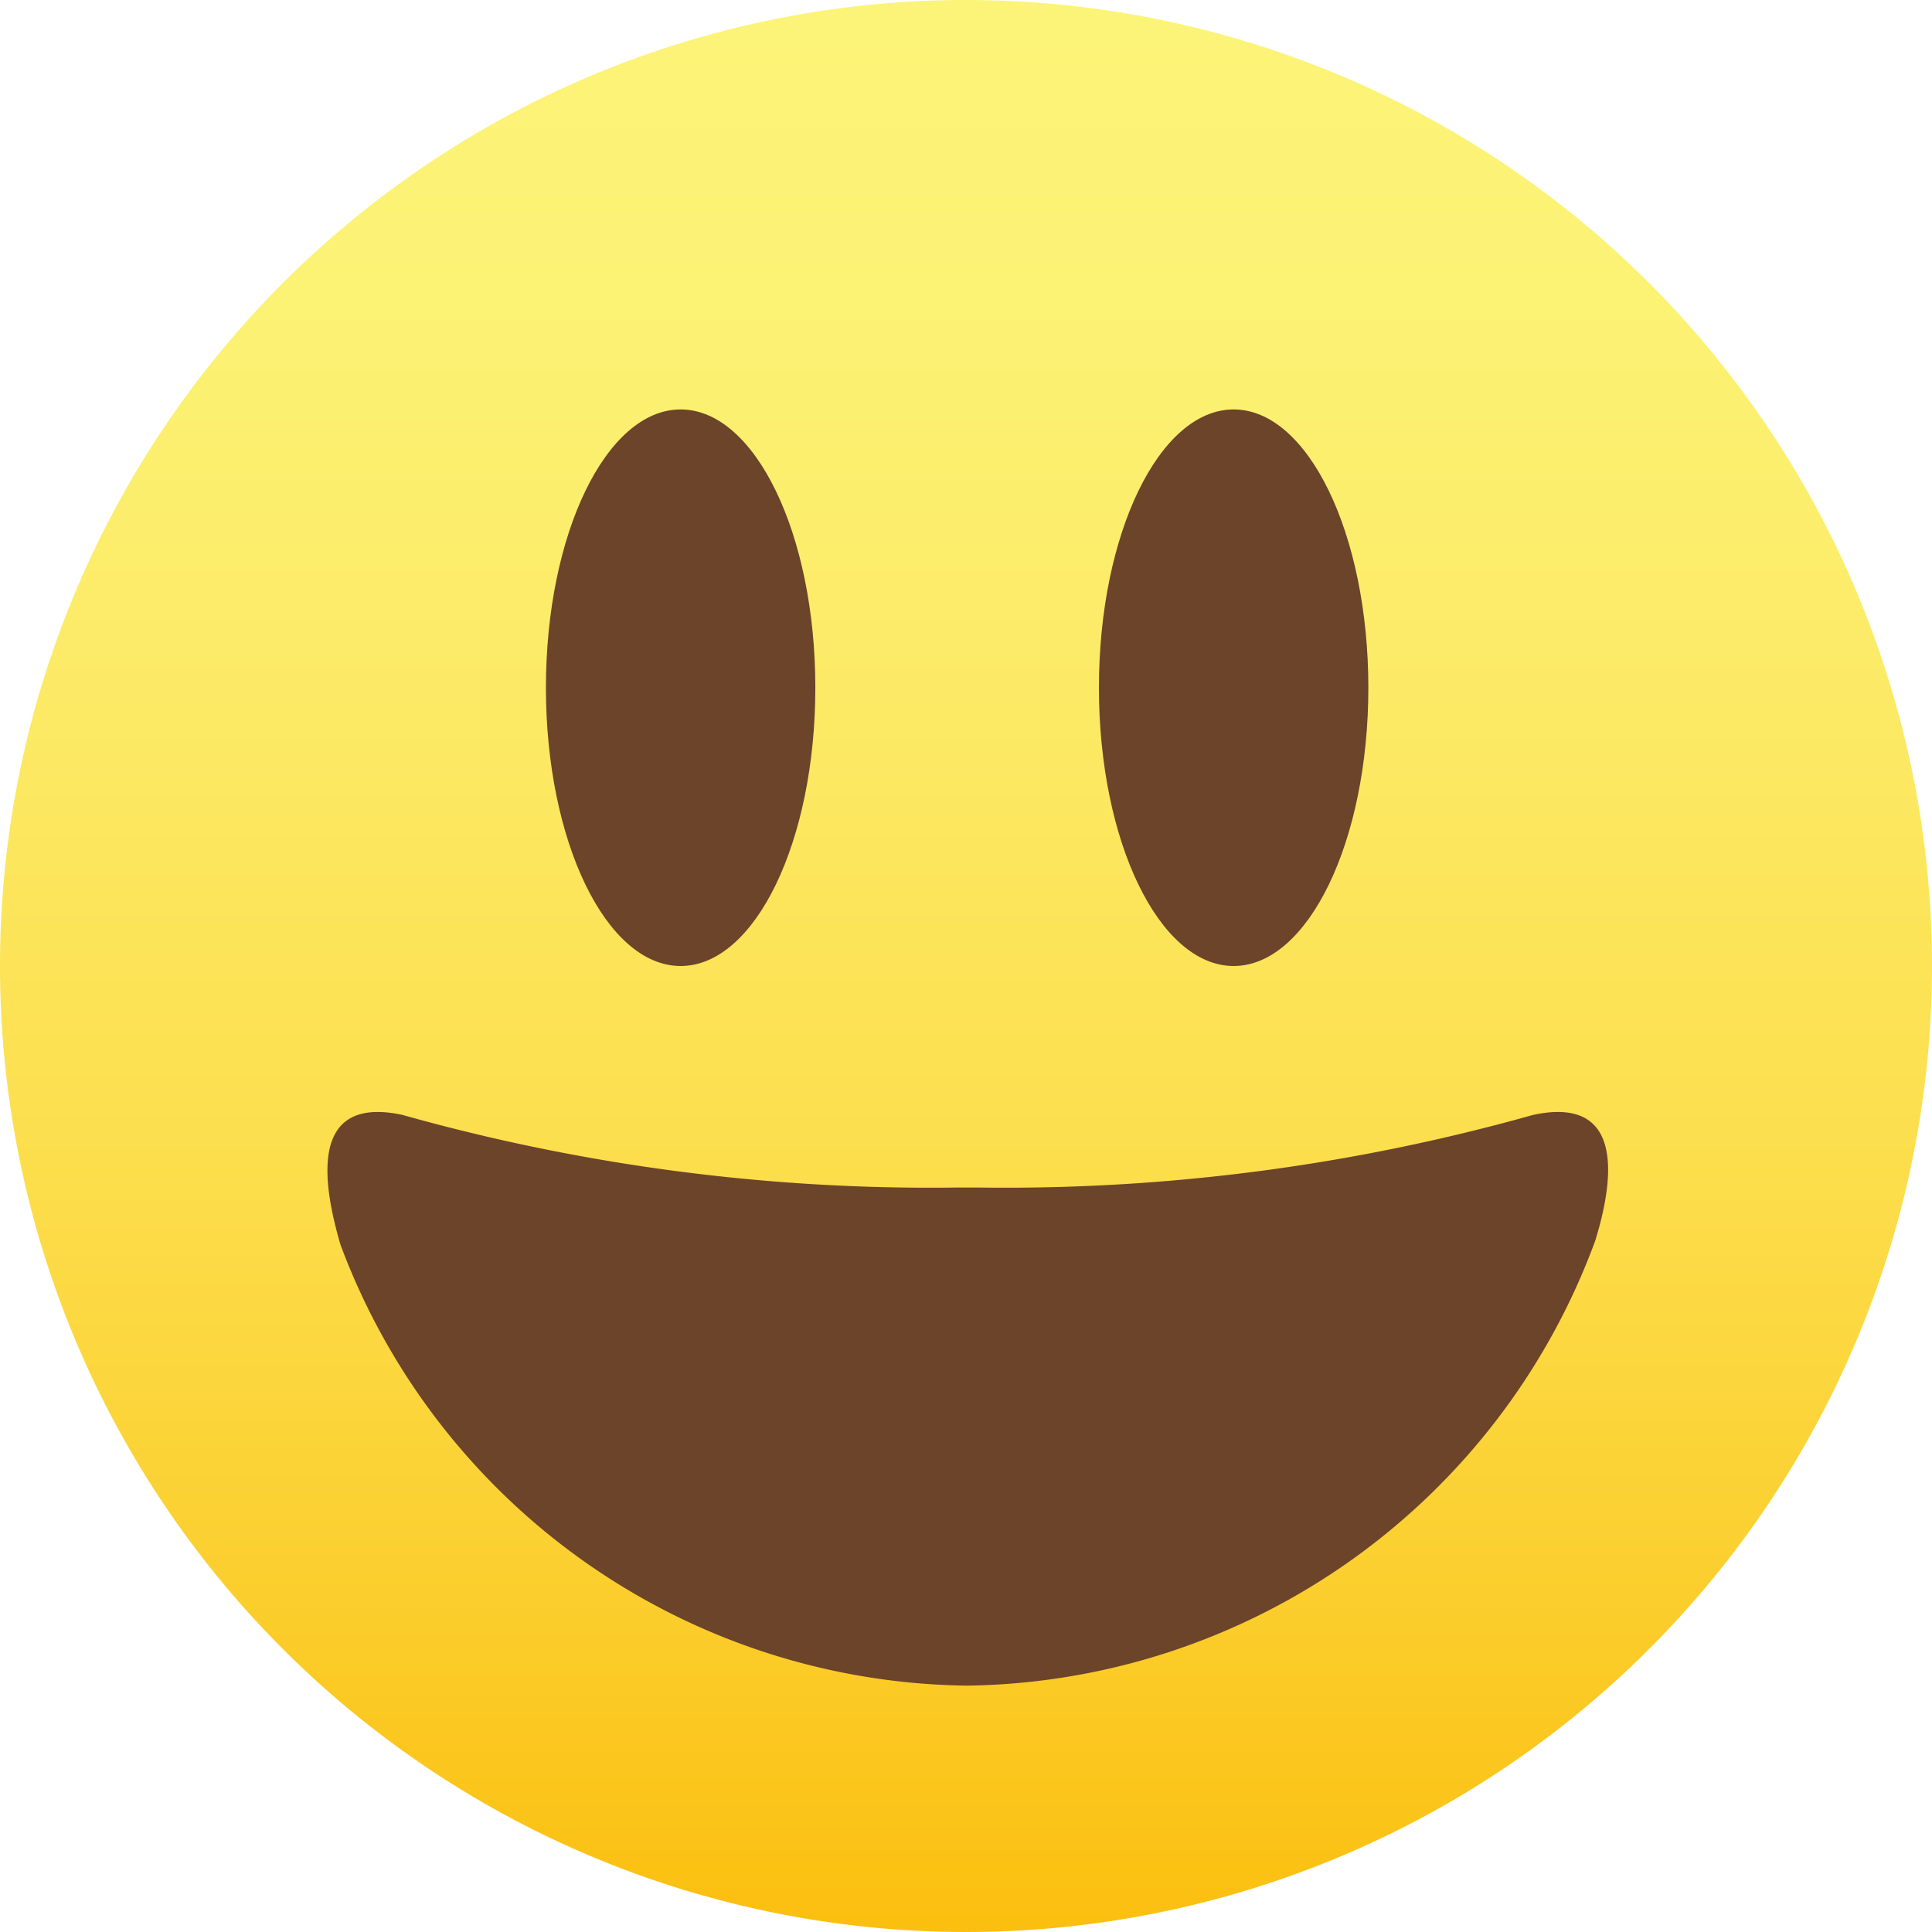 <svg xmlns="http://www.w3.org/2000/svg" xmlns:xlink="http://www.w3.org/1999/xlink" viewBox="0 0 10.9 10.9"><defs><style>.cls-1{fill:none;}.cls-2{fill:#6b442a;}.cls-3{isolation:isolate;}.cls-4{fill:url(#New_Gradient_Swatch_5);}.cls-5{mix-blend-mode:multiply;fill:url(#New_Pattern_Swatch_3);}</style><linearGradient id="New_Gradient_Swatch_5" x1="5.45" y1="-0.23" x2="5.45" y2="11.62" gradientUnits="userSpaceOnUse"><stop offset="0" stop-color="#fcf479"/><stop offset="0.16" stop-color="#fcf274"/><stop offset="0.35" stop-color="#fcea66"/><stop offset="0.56" stop-color="#fcdf4e"/><stop offset="0.78" stop-color="#fbce2d"/><stop offset="1" stop-color="#fbb903"/></linearGradient><pattern id="New_Pattern_Swatch_3" data-name="New Pattern Swatch 3" width="5" height="5" patternUnits="userSpaceOnUse" viewBox="0 0 5 5"><rect class="cls-1" width="5" height="5"/><rect class="cls-2" width="5" height="5"/></pattern></defs><g class="cls-3"><g id="Laag_2" data-name="Laag 2"><g id="Layer_1" data-name="Layer 1"><path class="cls-4" d="M10.9,5.45A5.45,5.45,0,1,1,5.45,0,5.45,5.45,0,0,1,10.9,5.45Z"/><path class="cls-5" d="M8.65,6.29a11,11,0,0,1-3.12.41H5.39a11,11,0,0,1-3.12-.41c-.56-.12-.43.45-.35.73A3.82,3.82,0,0,0,5.46,9.51h0A3.83,3.83,0,0,0,9,7C9.08,6.74,9.21,6.17,8.65,6.29Z"/><ellipse class="cls-5" cx="6.96" cy="3.88" rx="0.76" ry="1.57"/><ellipse class="cls-5" cx="3.84" cy="3.88" rx="0.76" ry="1.57"/></g></g></g></svg>